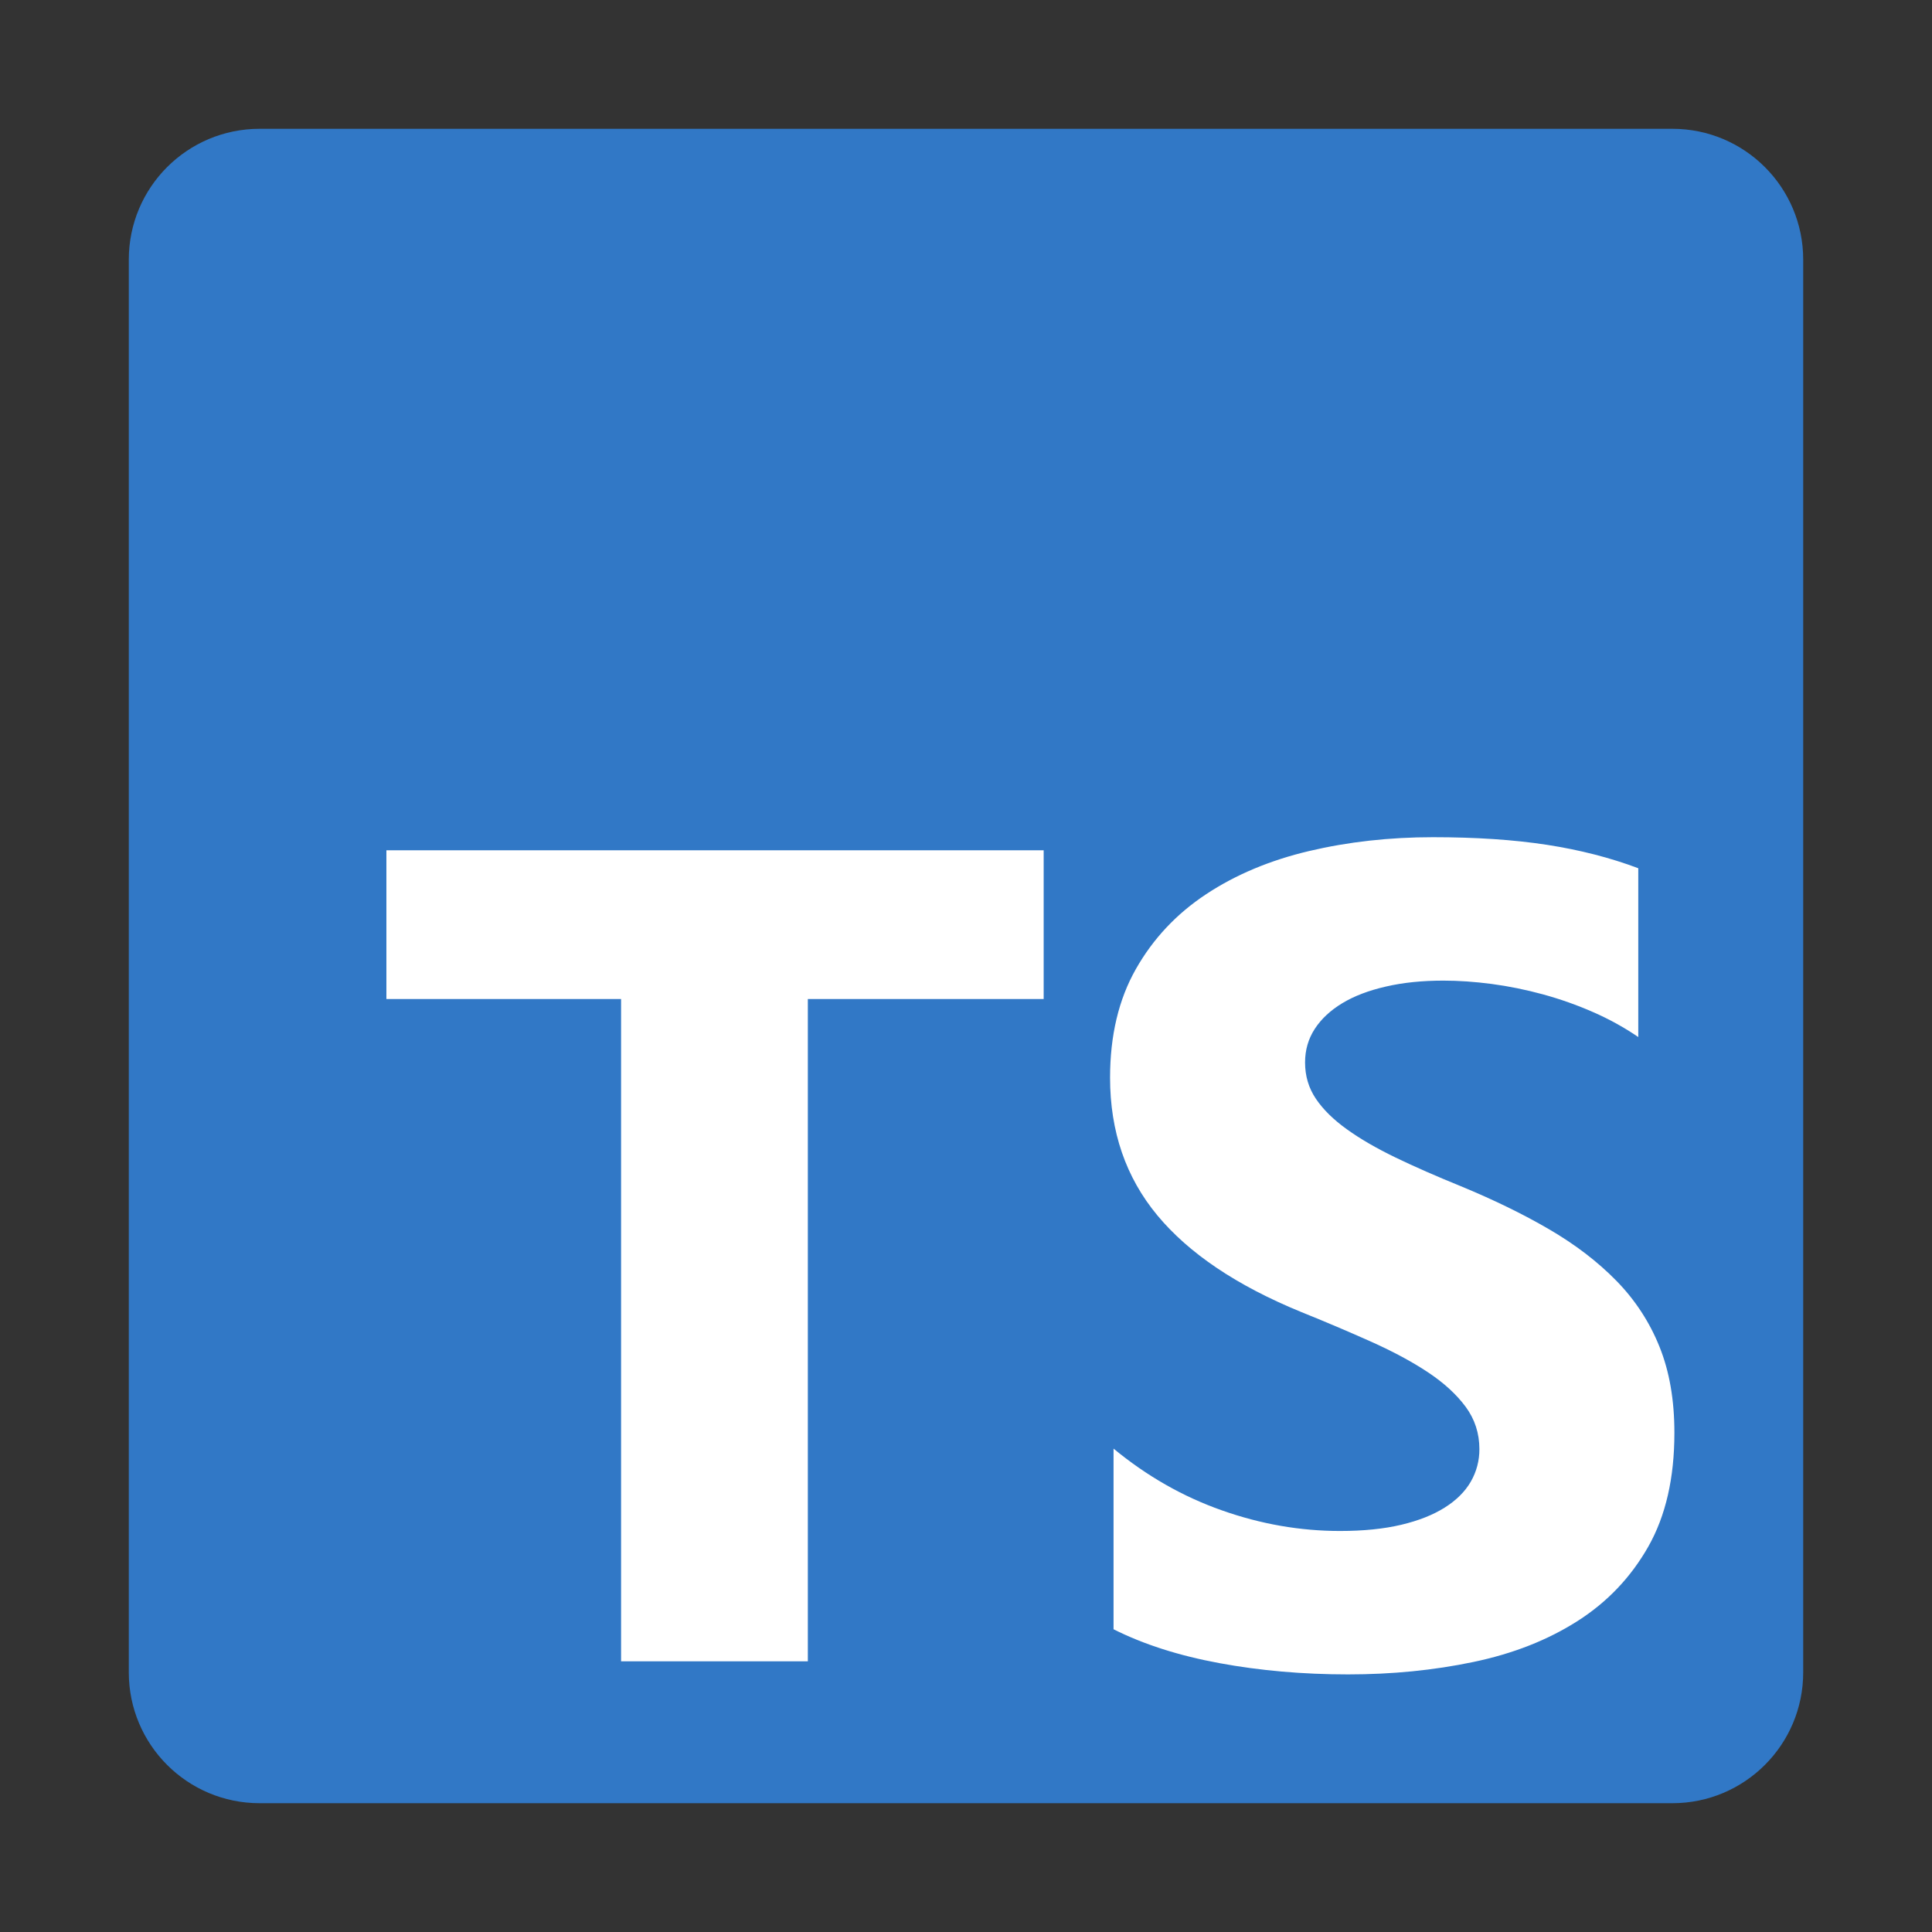 <svg width="30" height="30" viewBox="0 0 30 30" fill="none" xmlns="http://www.w3.org/2000/svg">
<rect x="0" y="0" width="30" height="30" fill="#333333" stroke="none"/>
<path d="M4.031 2H25.969C27.091 2 28 2.909 28 4.031V25.969C28 27.091 27.091 28 25.969 28H4.031C2.909 28 2 27.091 2 25.969V4.031C2 2.909 2.909 2 4.031 2Z" fill="#3178C6"/>
<path d="M17.291 22.494V25.299C17.754 25.532 18.301 25.708 18.934 25.825C19.566 25.942 20.232 26 20.933 26C21.616 26 22.264 25.936 22.879 25.807C23.493 25.679 24.032 25.467 24.495 25.172C24.958 24.877 25.325 24.491 25.595 24.015C25.865 23.538 26 22.95 26 22.248C26 21.74 25.923 21.294 25.768 20.911C25.616 20.531 25.389 20.184 25.101 19.89C24.81 19.592 24.461 19.325 24.054 19.088C23.648 18.851 23.189 18.628 22.678 18.417C22.304 18.265 21.969 18.118 21.672 17.975C21.375 17.831 21.123 17.686 20.915 17.536C20.707 17.387 20.547 17.23 20.434 17.063C20.321 16.896 20.265 16.708 20.265 16.498C20.265 16.305 20.315 16.131 20.416 15.976C20.517 15.821 20.66 15.688 20.844 15.577C21.028 15.466 21.253 15.38 21.521 15.319C21.788 15.257 22.085 15.227 22.411 15.227C22.649 15.227 22.899 15.244 23.164 15.279C23.428 15.314 23.694 15.368 23.961 15.441C24.227 15.514 24.488 15.606 24.74 15.717C24.985 15.824 25.219 15.953 25.439 16.103V13.482C25.006 13.319 24.532 13.197 24.019 13.118C23.505 13.039 22.916 13 22.251 13C21.574 13 20.933 13.072 20.327 13.215C19.722 13.358 19.189 13.581 18.729 13.885C18.269 14.189 17.905 14.576 17.638 15.047C17.371 15.517 17.237 16.08 17.237 16.734C17.237 17.57 17.482 18.283 17.972 18.873C18.462 19.463 19.205 19.963 20.203 20.372C20.571 20.52 20.936 20.675 21.298 20.837C21.636 20.989 21.929 21.146 22.175 21.31C22.422 21.474 22.616 21.652 22.759 21.845C22.901 22.038 22.972 22.257 22.972 22.502C22.973 22.679 22.927 22.853 22.839 23.006C22.75 23.161 22.614 23.296 22.433 23.41C22.252 23.524 22.027 23.613 21.757 23.677C21.486 23.741 21.17 23.773 20.808 23.773C20.191 23.773 19.579 23.667 18.974 23.453C18.368 23.24 17.807 22.92 17.291 22.494V22.494ZM12.544 15.513H16.206V13.203H6V15.513H9.644V25.797H12.544V15.513Z" fill="white"/>
</svg>
